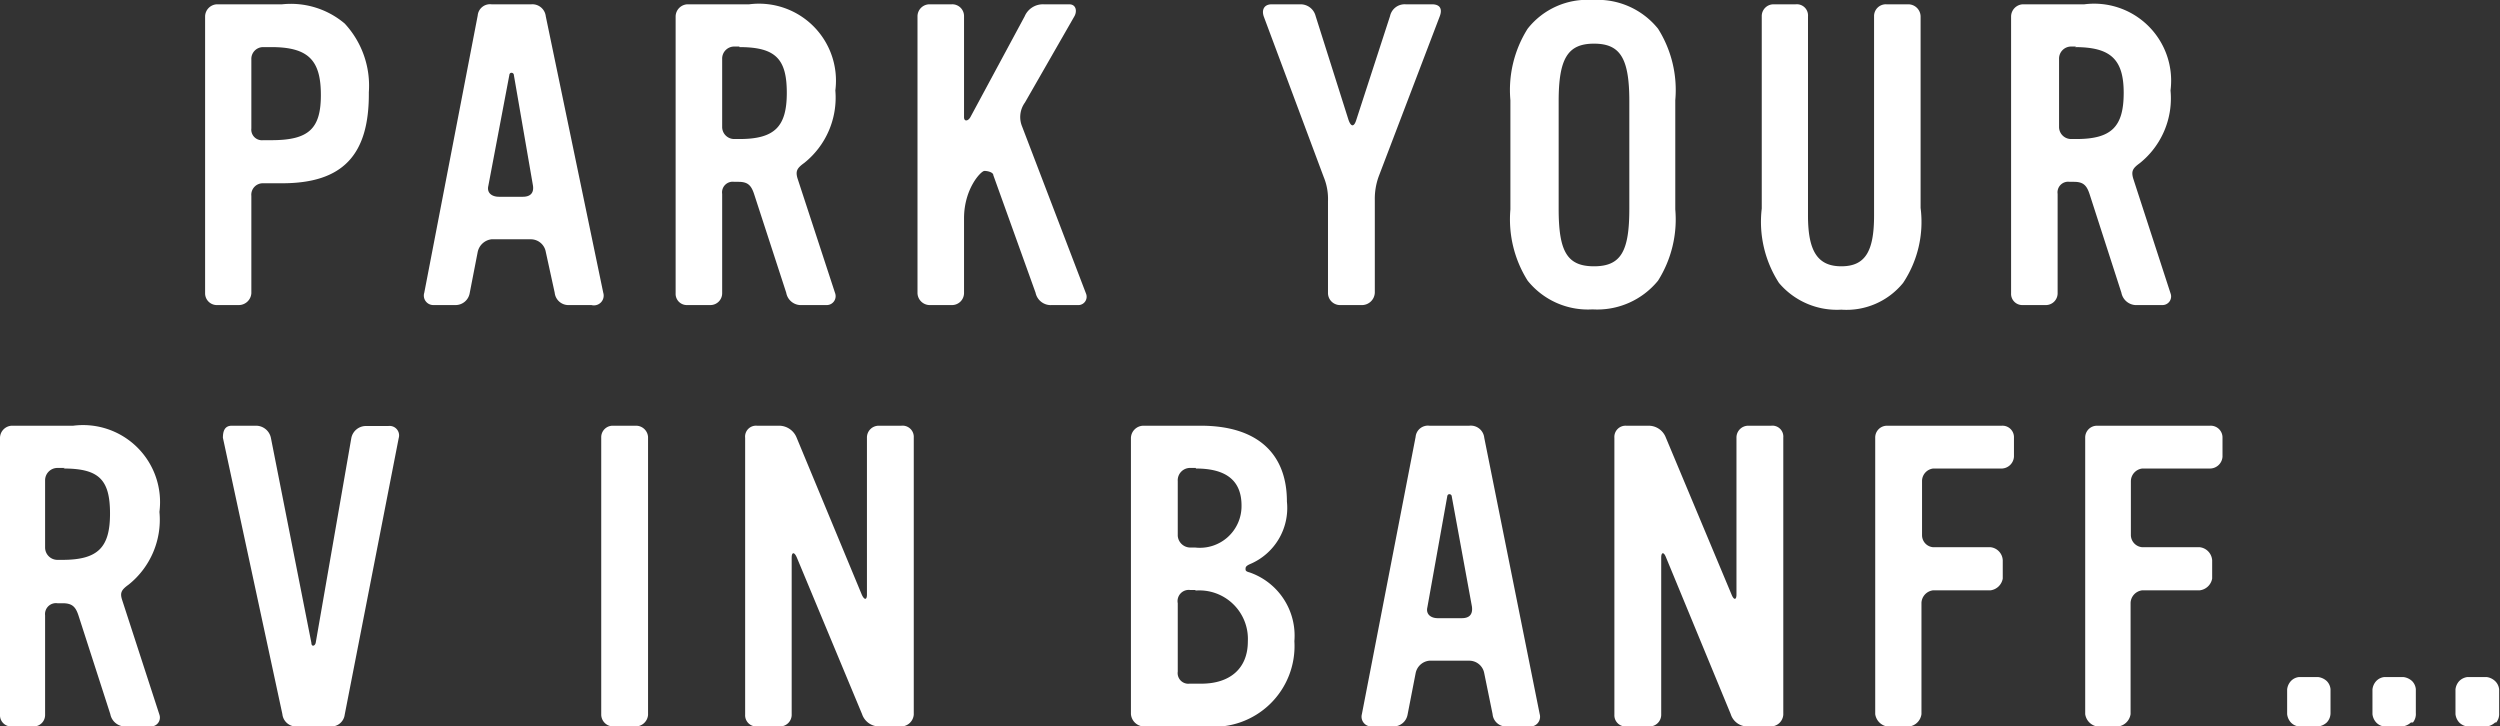<svg xmlns="http://www.w3.org/2000/svg" viewBox="0 0 87.03 25.29"><rect x="0" y="0" width="87.03" height="25.29" fill="#333333" stroke="none"/><defs><style>.cls-1{fill:#fff;}</style></defs><title>t1-320</title><g id="Layer_2" data-name="Layer 2"><g id="Layer_1-2" data-name="Layer 1"><path class="cls-1" d="M9.82,6.38H9.16a.4.4,0,0,0-.41.44v3.39a.44.44,0,0,1-.44.41H7.53a.41.41,0,0,1-.39-.4V.57A.43.43,0,0,1,7.55.15H9.82A2.9,2.9,0,0,1,12,.82a3.18,3.18,0,0,1,.84,2.39C12.86,5.41,11.92,6.38,9.82,6.38ZM9.45,1.64H9.16a.41.41,0,0,0-.41.43v2.4a.37.37,0,0,0,.41.41h.29c1.29,0,1.72-.39,1.72-1.57S10.77,1.64,9.45,1.64Z"/><path class="cls-1" d="M20.59,10.62h-.78a.48.48,0,0,1-.5-.43L19,8.77a.53.53,0,0,0-.52-.44H17.11a.56.56,0,0,0-.48.44l-.28,1.44a.5.5,0,0,1-.5.41h-.76a.33.33,0,0,1-.32-.43L16.63.54a.43.43,0,0,1,.48-.39H18.5A.47.47,0,0,1,19,.57L21,10.19A.34.34,0,0,1,20.59,10.62Zm-2.7-8c0-.1-.15-.13-.16,0L17,6.47c-.06.25.13.38.37.38h.83c.26,0,.4-.13.35-.41Z"/><path class="cls-1" d="M28.79,10.62h-.87a.52.52,0,0,1-.55-.43L26.25,6.75c-.1-.3-.22-.42-.54-.42h-.15a.37.37,0,0,0-.42.42v3.46a.41.41,0,0,1-.41.41h-.81a.39.39,0,0,1-.4-.41V.57a.43.43,0,0,1,.41-.42h2.15a2.68,2.68,0,0,1,3,3A2.91,2.91,0,0,1,28,5.67c-.25.18-.31.28-.24.53l1.31,4A.31.31,0,0,1,28.79,10.62Zm-3.05-9h-.18a.42.42,0,0,0-.42.43V4.41a.42.42,0,0,0,.42.43h.18c1.23,0,1.65-.43,1.65-1.61S27,1.64,25.74,1.64Z"/><path class="cls-1" d="M37.56,10.62h-.94a.54.54,0,0,1-.57-.43L34.58,6.1c0-.1-.19-.15-.31-.15s-.71.62-.71,1.65v2.61a.42.42,0,0,1-.43.41h-.78a.43.43,0,0,1-.41-.41V.56a.42.42,0,0,1,.41-.41h.78a.41.41,0,0,1,.43.42V4.08c0,.16.14.14.22,0L35.67.57a.69.69,0,0,1,.66-.42h.89c.25,0,.28.25.18.42l-1.72,3a.86.86,0,0,0-.1.83l2.23,5.83A.29.29,0,0,1,37.56,10.62Z"/><path class="cls-1" d="M48,6.13a2.28,2.28,0,0,0-.14.84v3.22a.45.45,0,0,1-.43.43h-.77a.42.42,0,0,1-.43-.41V7a2,2,0,0,0-.15-.84L44,.59c-.09-.24,0-.44.27-.44h1a.54.54,0,0,1,.53.41l1.14,3.6c.09.27.2.27.28,0L48.39.56a.52.52,0,0,1,.54-.41h.92c.28,0,.37.16.27.42Z"/><path class="cls-1" d="M57.72,9.77a2.73,2.73,0,0,1-2.28,1,2.69,2.69,0,0,1-2.26-1,4,4,0,0,1-.6-2.48V3.49A4,4,0,0,1,53.18,1a2.64,2.64,0,0,1,2.26-1,2.7,2.7,0,0,1,2.28,1,4,4,0,0,1,.6,2.49v3.8A4,4,0,0,1,57.72,9.77Zm-1-6.25c0-1.5-.32-2-1.23-2s-1.23.51-1.23,2V7.27c0,1.48.29,2,1.23,2s1.23-.52,1.23-2Z"/><path class="cls-1" d="M66.25,9.85a2.54,2.54,0,0,1-2.15.93,2.64,2.64,0,0,1-2.17-.93,3.92,3.92,0,0,1-.6-2.59V.57a.41.41,0,0,1,.41-.42h.77a.39.39,0,0,1,.43.42V7.51c0,1.24.34,1.76,1.16,1.76s1.14-.5,1.14-1.76V.57a.41.41,0,0,1,.43-.42h.76a.43.43,0,0,1,.43.44V7.24A3.83,3.83,0,0,1,66.25,9.85Z"/><path class="cls-1" d="M75.28,10.62h-.87a.53.53,0,0,1-.56-.43L72.74,6.75c-.1-.3-.22-.42-.54-.42h-.15a.37.37,0,0,0-.42.42v3.46a.41.41,0,0,1-.42.41h-.8a.39.39,0,0,1-.4-.41V.57a.43.43,0,0,1,.41-.42h2.14a2.68,2.68,0,0,1,3,3,2.89,2.89,0,0,1-1.07,2.53c-.25.18-.3.28-.23.53l1.3,4A.3.3,0,0,1,75.28,10.62Zm-3-9h-.18a.42.42,0,0,0-.42.43V4.41a.42.42,0,0,0,.42.43h.18c1.23,0,1.65-.43,1.65-1.61S73.46,1.64,72.23,1.64Z"/><path class="cls-1" d="M5.26,25.29H4.4a.53.53,0,0,1-.56-.43L2.73,21.42c-.1-.3-.22-.42-.55-.42H2a.38.38,0,0,0-.43.42v3.46a.4.4,0,0,1-.41.41H.4a.39.39,0,0,1-.4-.41V15.24a.43.43,0,0,1,.41-.42H2.55a2.68,2.68,0,0,1,3,3,2.89,2.89,0,0,1-1.07,2.53c-.25.18-.31.28-.23.53l1.3,4A.31.31,0,0,1,5.26,25.29Zm-3-9H2a.43.43,0,0,0-.43.43v2.34a.43.43,0,0,0,.43.43h.17c1.24,0,1.66-.43,1.66-1.61S3.45,16.31,2.21,16.31Z"/><path class="cls-1" d="M12,24.88a.47.47,0,0,1-.5.41H10.34a.48.48,0,0,1-.51-.43L7.76,15.24c0-.23.06-.42.31-.42H8.9a.53.53,0,0,1,.53.42l1.41,7.14c0,.14.12.12.15,0l1.24-7.13a.52.52,0,0,1,.49-.42h.8a.33.33,0,0,1,.36.42Z"/><path class="cls-1" d="M22.14,25.29h-.8a.42.42,0,0,1-.41-.4V15.23a.4.4,0,0,1,.41-.41h.81a.42.42,0,0,1,.41.39v9.68A.44.44,0,0,1,22.14,25.29Z"/><path class="cls-1" d="M31.39,25.29H30.6a.63.63,0,0,1-.59-.43l-2.27-5.45c-.09-.21-.18-.19-.18,0v5.45a.41.41,0,0,1-.42.43h-.79a.39.39,0,0,1-.41-.41V15.24a.38.38,0,0,1,.41-.42h.79a.66.66,0,0,1,.59.41L30,20.7c.09.2.18.19.18,0V15.24a.41.41,0,0,1,.41-.42h.79a.39.39,0,0,1,.43.41v9.65A.45.45,0,0,1,31.39,25.29Z"/><path class="cls-1" d="M42,25.29H39.8a.47.47,0,0,1-.43-.43V15.24a.44.44,0,0,1,.43-.42h2c1.95,0,3,.95,3,2.64a2.12,2.12,0,0,1-1.29,2.18c-.13.06-.15.1-.15.16s0,.09.15.13a2.33,2.33,0,0,1,1.55,2.39A2.81,2.81,0,0,1,42,25.29Zm-.37-9h-.22a.43.43,0,0,0-.41.46v1.9a.44.44,0,0,0,.41.41h.19a1.45,1.45,0,0,0,1.62-1.46C43.22,16.74,42.7,16.31,41.63,16.31Zm0,4.25h-.19A.39.39,0,0,0,41,21v2.38a.37.37,0,0,0,.41.42h.41c1,0,1.62-.53,1.62-1.47A1.69,1.69,0,0,0,41.6,20.56Z"/><path class="cls-1" d="M53.23,25.29h-.77a.47.47,0,0,1-.5-.43l-.29-1.42a.53.53,0,0,0-.52-.44H49.76a.54.54,0,0,0-.48.44L49,24.88a.5.5,0,0,1-.5.41h-.76a.34.34,0,0,1-.33-.43l1.87-9.65a.43.43,0,0,1,.48-.39h1.39a.47.47,0,0,1,.52.42l1.93,9.62A.34.34,0,0,1,53.23,25.29Zm-2.69-8c0-.1-.15-.13-.16,0l-.69,3.85c-.06.25.13.38.36.38h.84c.26,0,.39-.13.35-.41Z"/><path class="cls-1" d="M61.63,25.29h-.8a.61.61,0,0,1-.58-.43L58,19.41c-.08-.21-.17-.19-.17,0v5.45a.41.41,0,0,1-.43.43h-.79a.39.39,0,0,1-.41-.41V15.24a.39.39,0,0,1,.41-.42h.79a.64.64,0,0,1,.59.41l2.29,5.47c.08.2.17.19.17,0V15.24a.41.41,0,0,1,.41-.42h.8a.38.38,0,0,1,.42.41v9.65A.44.44,0,0,1,61.63,25.29Z"/><path class="cls-1" d="M69.64,16.31H67.3a.44.44,0,0,0-.39.44v1.89a.42.42,0,0,0,.39.41h2a.48.48,0,0,1,.42.46v.63a.5.5,0,0,1-.42.41h-2a.46.46,0,0,0-.41.43v3.88a.5.5,0,0,1-.42.43h-.78a.51.51,0,0,1-.41-.43V15.24a.41.41,0,0,1,.41-.42h4a.4.4,0,0,1,.42.42v.66A.44.44,0,0,1,69.64,16.31Z"/><path class="cls-1" d="M76.91,16.31H74.58a.45.45,0,0,0-.4.44v1.89a.43.43,0,0,0,.4.41h2a.49.49,0,0,1,.43.46v.63a.5.5,0,0,1-.43.41h-2a.46.46,0,0,0-.41.43v3.88a.51.51,0,0,1-.43.43H73a.51.51,0,0,1-.41-.43V15.24a.41.41,0,0,1,.41-.42h3.94a.41.41,0,0,1,.43.42v.66A.44.44,0,0,1,76.91,16.31Z"/><path class="cls-1" d="M81,25.15a.54.54,0,0,1-.3.14h-.67a.45.45,0,0,1-.28-.14.51.51,0,0,1-.13-.29V24a.51.51,0,0,1,.13-.29.45.45,0,0,1,.28-.14h.67a.54.54,0,0,1,.3.14.46.46,0,0,1,.13.28v.83A.47.47,0,0,1,81,25.15Zm2.93,0a.54.54,0,0,1-.3.14H83a.45.45,0,0,1-.28-.14.51.51,0,0,1-.13-.29V24a.51.51,0,0,1,.13-.29.45.45,0,0,1,.28-.14h.67a.54.54,0,0,1,.3.14.46.46,0,0,1,.13.28v.83A.47.47,0,0,1,84,25.15Zm2.93,0a.53.53,0,0,1-.29.14h-.68a.49.49,0,0,1-.28-.14.51.51,0,0,1-.13-.29V24a.51.51,0,0,1,.13-.29.49.49,0,0,1,.28-.14h.68a.53.53,0,0,1,.29.14A.46.46,0,0,1,87,24v.83A.47.47,0,0,1,86.9,25.15Z"/></g></g></svg>
